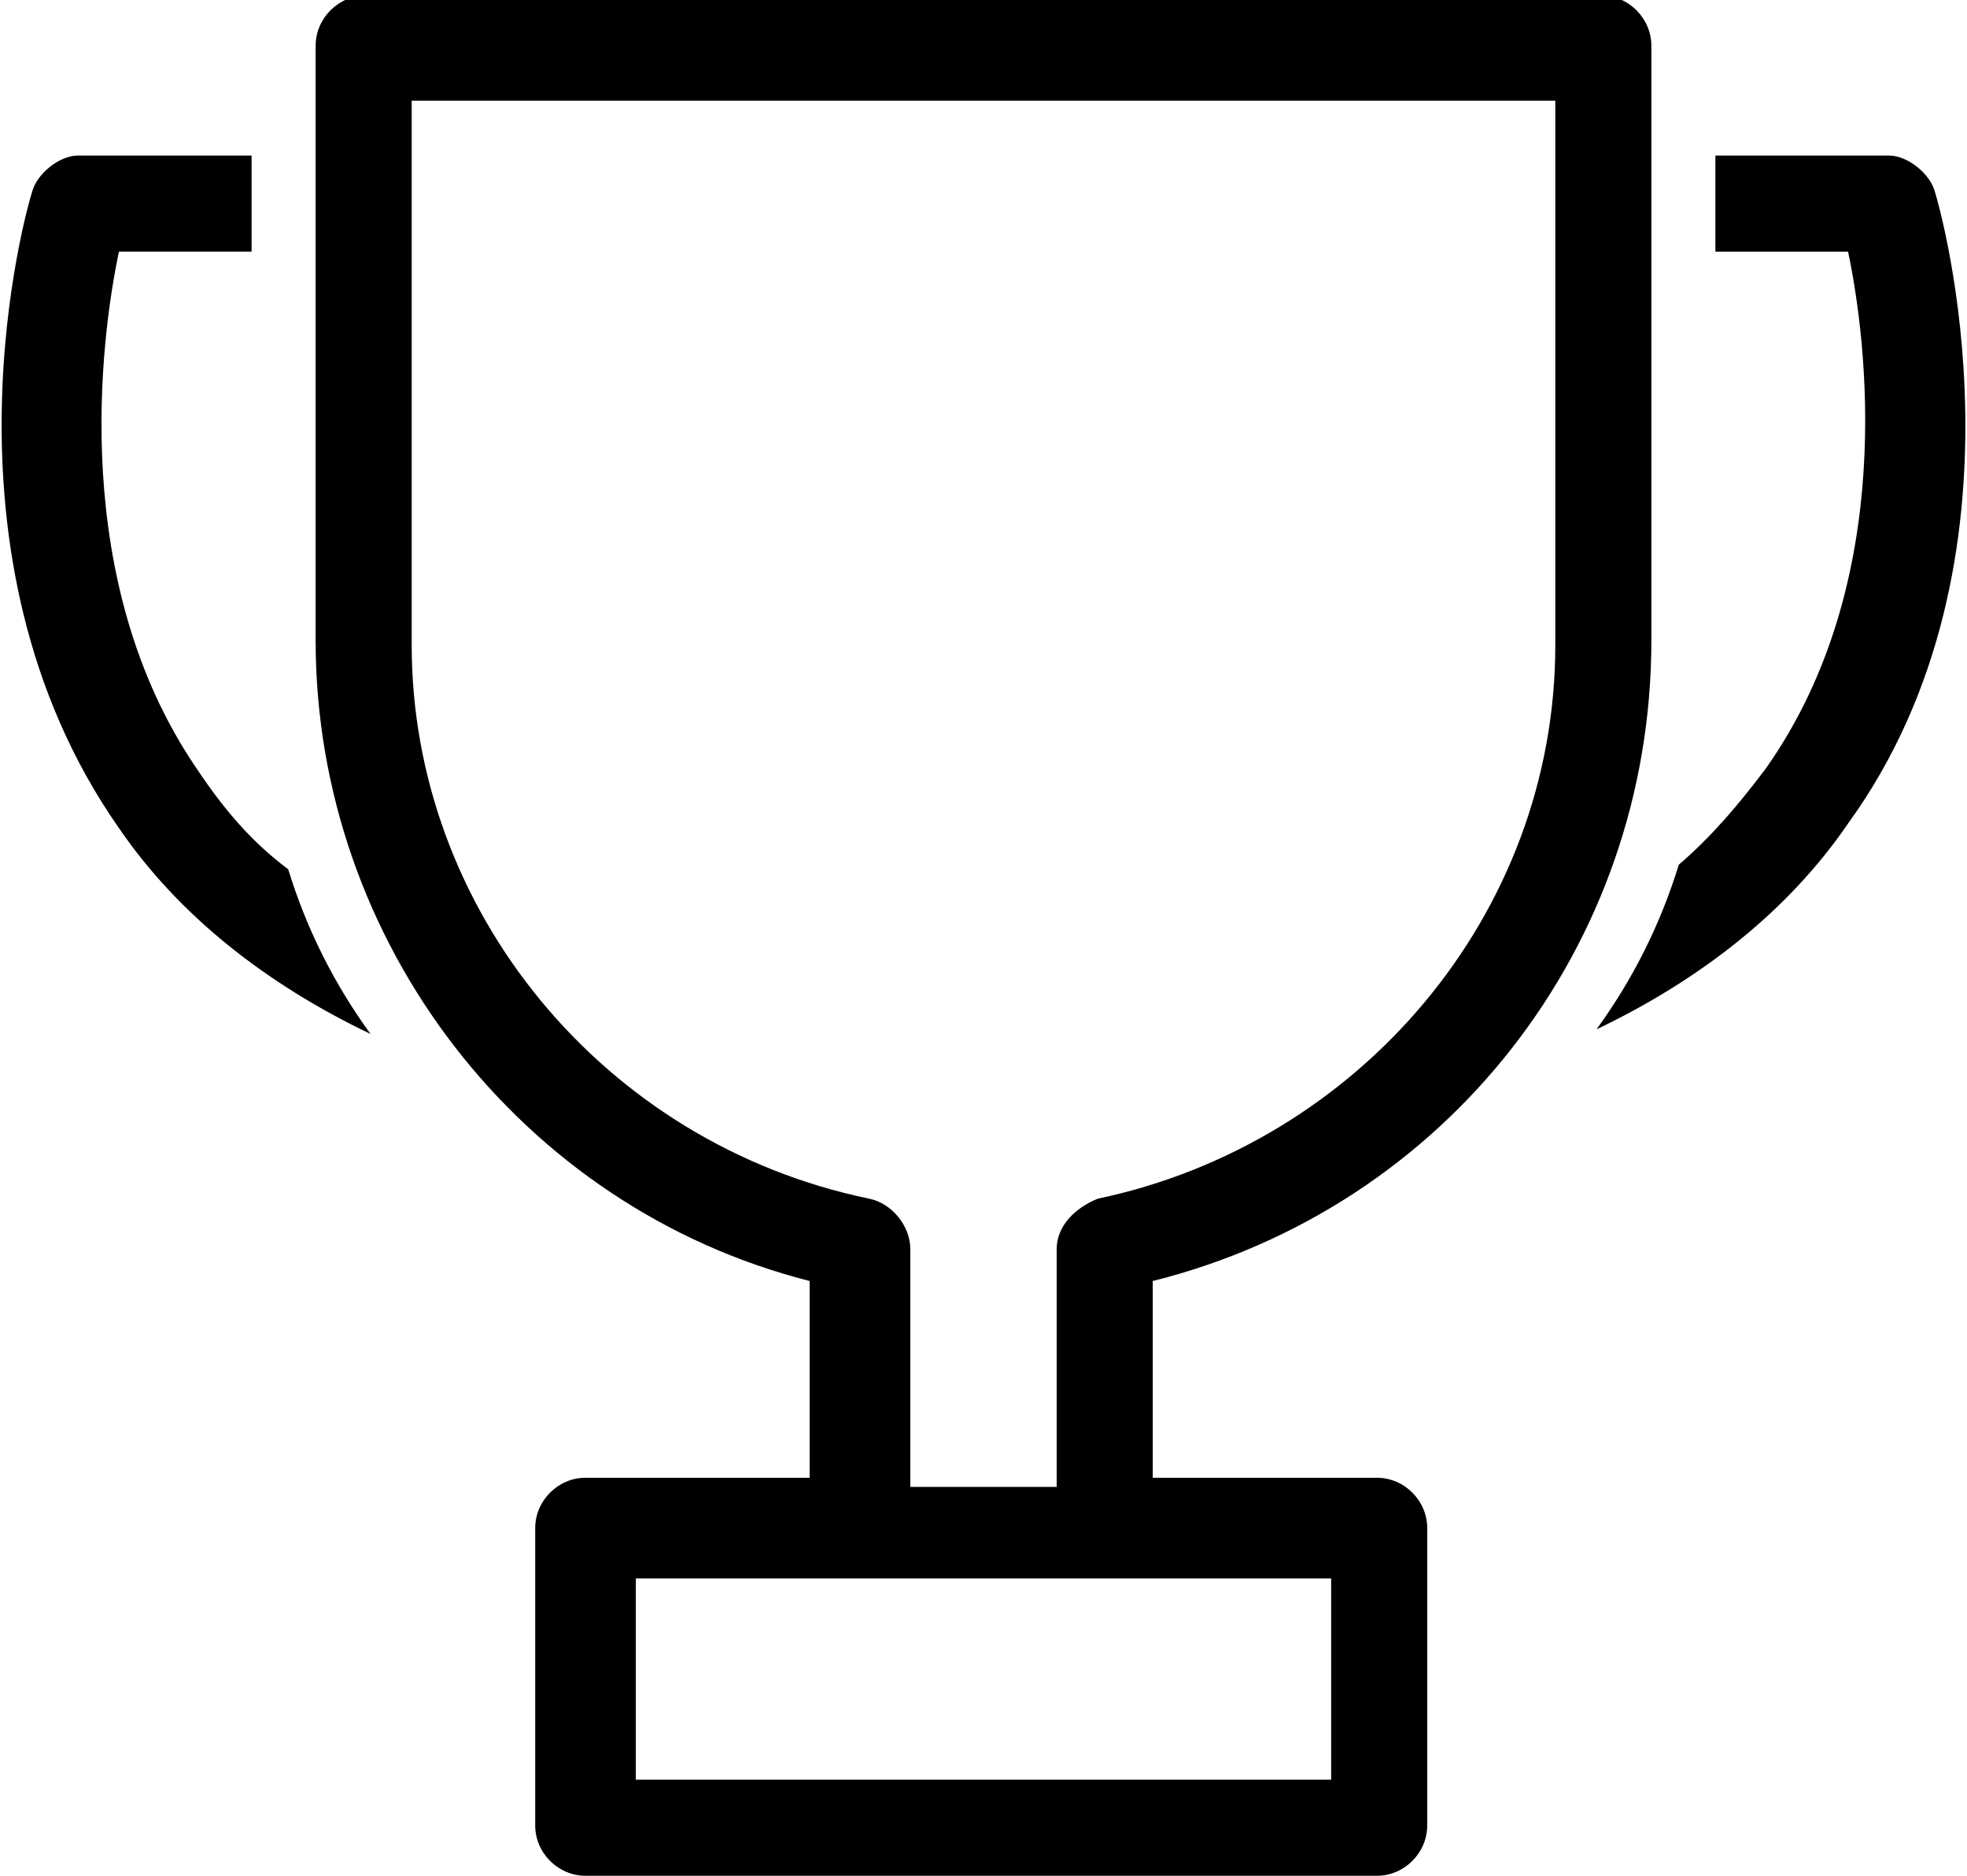 <?xml version="1.0" encoding="utf-8"?>
<!-- Generator: Adobe Illustrator 19.0.0, SVG Export Plug-In . SVG Version: 6.00 Build 0)  -->
<svg version="1.1" id="Шар_1" xmlns="http://www.w3.org/2000/svg" xmlns:xlink="http://www.w3.org/1999/xlink" x="0px" y="0px"
	 viewBox="-81 1.5 43 41" style="enable-background:new -81 1.5 43 41;" xml:space="preserve">
<path d="M-74.7,20.5c0.4,1.3,1,2.5,1.8,3.6c-2.3-1.1-4.2-2.6-5.5-4.5c-4.2-6-2-13.6-1.9-13.9c0.1-0.4,0.6-0.8,1-0.8h3.8v2.1h-2.9
	c-0.4,1.9-1.1,7.2,1.7,11.3C-76.1,19.2-75.5,19.9-74.7,20.5z M-38.7,5.7c-0.1-0.4-0.6-0.8-1-0.8h-3.8v2.1h2.9
	c0.4,1.9,1.1,7.2-1.8,11.3c-0.6,0.8-1.2,1.5-1.9,2.1c-0.4,1.3-1,2.5-1.8,3.6c2.3-1.1,4.2-2.6,5.5-4.5C-36.4,13.7-38.6,6-38.7,5.7z
	 M-55.8,29.5v4.3h4.9c0.6,0,1.1,0.5,1.1,1.1v6.5c0,0.6-0.5,1.1-1.1,1.1h-17.3c-0.6,0-1.1-0.5-1.1-1.1v-6.5c0-0.6,0.5-1.1,1.1-1.1
	h4.9v-4.3c-6.3-1.6-10.8-7.4-10.8-14v-13c0-0.6,0.5-1.1,1.1-1.1h27c0.6,0,1.1,0.5,1.1,1.1v13C-44.9,22.2-49.4,27.9-55.8,29.5z
	 M-67.1,36v4.4h15.2V36H-67.1z M-47,15.6V3.7H-72v11.9c0,5.8,4.2,10.9,10,12.1c0.5,0.1,0.9,0.6,0.9,1.1v5.2h3.2v-5.2
	c0-0.5,0.4-0.9,0.9-1.1C-51.3,26.5-47,21.5-47,15.6z"/>
</svg>
